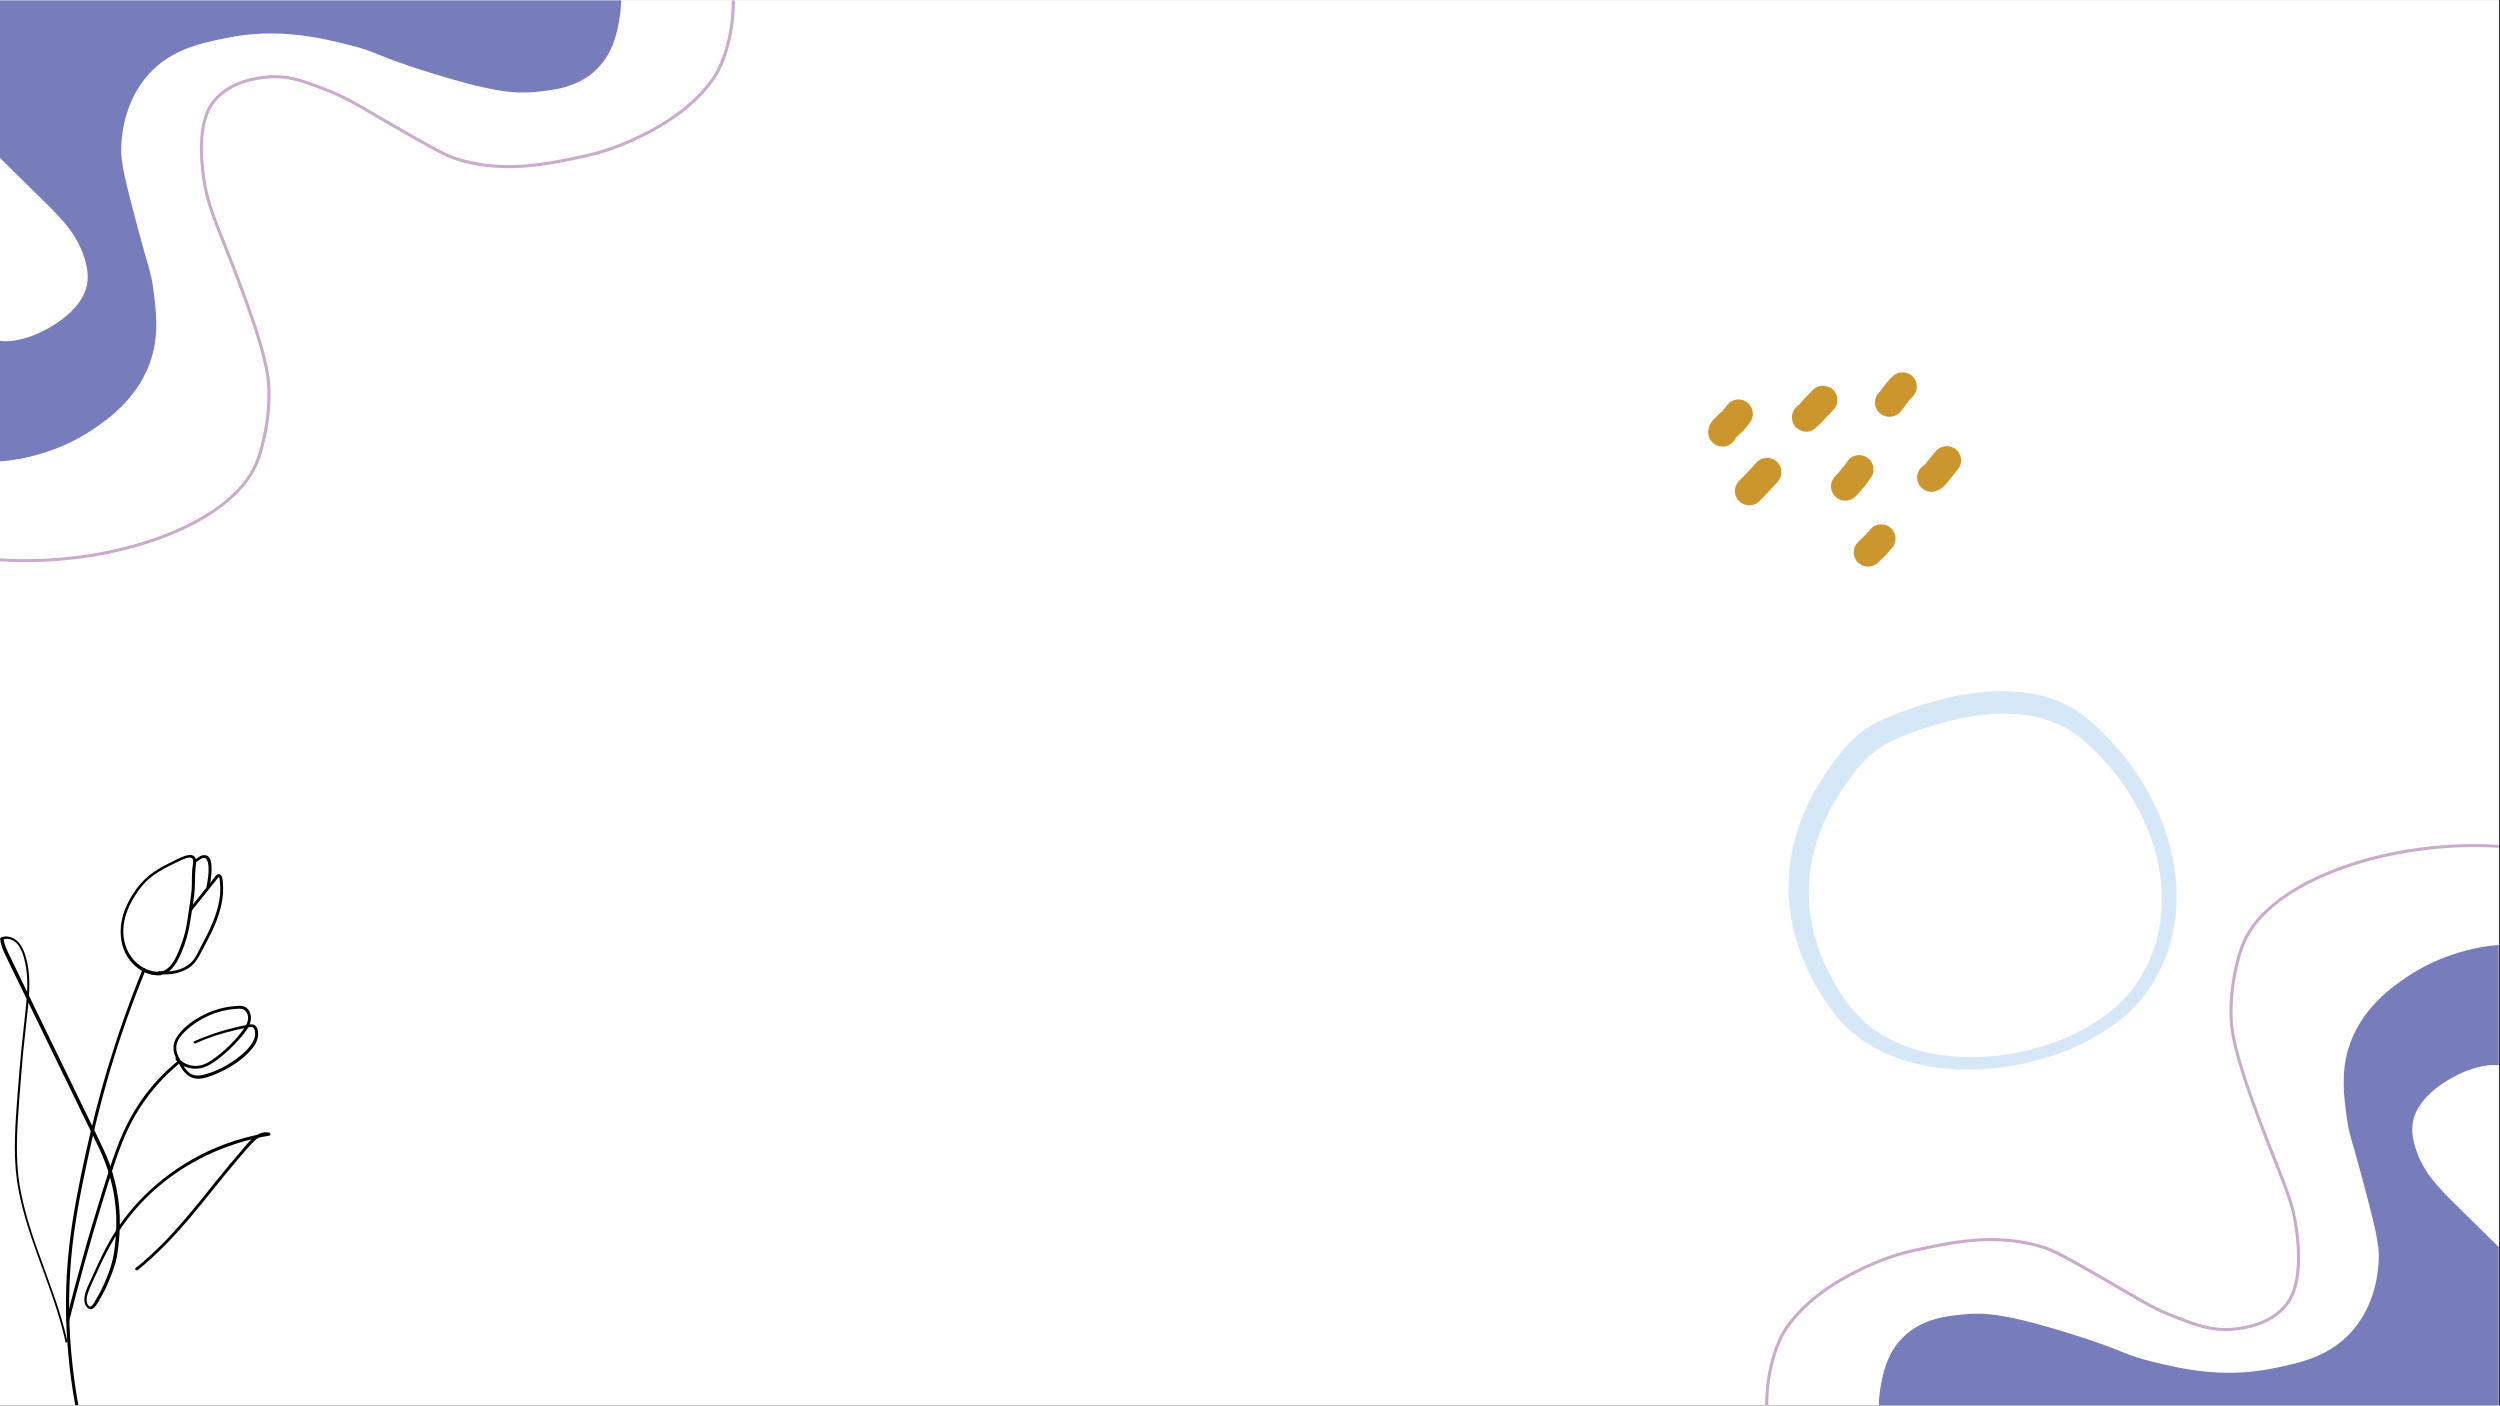 <svg xmlns="http://www.w3.org/2000/svg" xmlns:xlink="http://www.w3.org/1999/xlink" width="1366" zoomAndPan="magnify" viewBox="0 0 1024.5 576" height="768" preserveAspectRatio="xMidYMid meet" version="1.0"><rect x="0" y="0" width="1024.5" height="576" fill="#333333" stroke="none"/><defs><clipPath id="63f969b0e2"><path d="M 0 0.141 L 1024 0.141 L 1024 575.859 L 0 575.859 Z M 0 0.141 " clip-rule="nonzero"/></clipPath><clipPath id="c9efa6537d"><path d="M 732 283 L 893 283 L 893 439 L 732 439 Z M 732 283 " clip-rule="nonzero"/></clipPath><clipPath id="cf543cf2c3"><path d="M 699.984 340.258 L 840.715 248.504 L 933.289 390.492 L 792.559 482.246 Z M 699.984 340.258 " clip-rule="nonzero"/></clipPath><clipPath id="97eddde918"><path d="M 699.984 340.258 L 840.715 248.504 L 933.289 390.492 L 792.559 482.246 Z M 699.984 340.258 " clip-rule="nonzero"/></clipPath><clipPath id="073dbeaddf"><path d="M 700 152 L 804 152 L 804 232.848 L 700 232.848 Z M 700 152 " clip-rule="nonzero"/></clipPath><clipPath id="6d3cf07d0f"><path d="M 27 396 L 60 396 L 60 575.859 L 27 575.859 Z M 27 396 " clip-rule="nonzero"/></clipPath><clipPath id="70f909c2d7"><path d="M 0 0.141 L 255 0.141 L 255 190 L 0 190 Z M 0 0.141 " clip-rule="nonzero"/></clipPath><clipPath id="b0be72b16b"><path d="M 0 0.141 L 301.172 0.141 L 301.172 230.391 L 0 230.391 Z M 0 0.141 " clip-rule="nonzero"/></clipPath><clipPath id="d3d4d11f5a"><path d="M 769 387 L 1024 387 L 1024 575.859 L 769 575.859 Z M 769 387 " clip-rule="nonzero"/></clipPath><clipPath id="bc970daf99"><path d="M 723.324 345.883 L 1024 345.883 L 1024 575.859 L 723.324 575.859 Z M 723.324 345.883 " clip-rule="nonzero"/></clipPath></defs><g clip-path="url(#63f969b0e2)"><path fill="#ffffff" d="M 0 0.141 L 1024.5 0.141 L 1024.5 583.641 L 0 583.641 Z M 0 0.141 " fill-opacity="1" fill-rule="nonzero"/><path fill="#ffffff" d="M 0 0.141 L 1024.5 0.141 L 1024.5 576.141 L 0 576.141 Z M 0 0.141 " fill-opacity="1" fill-rule="nonzero"/><path fill="#ffffff" d="M 0 0.141 L 1024.5 0.141 L 1024.5 576.141 L 0 576.141 Z M 0 0.141 " fill-opacity="1" fill-rule="nonzero"/></g><path fill="#ffffff" d="M 660.348 348.926 C 651.637 325.77 664.871 314.75 667.324 297.707 C 669.777 280.668 695.332 213.66 765.969 196.574 C 836.609 179.484 874.383 181.941 889.012 218.523 C 903.637 255.105 902.387 309.934 870.723 325.77 C 839.062 341.609 743.16 377.855 726.992 383.004 C 692.875 393.98 666.797 366.062 660.348 348.926 Z M 660.348 348.926 " fill-opacity="1" fill-rule="nonzero"/><g clip-path="url(#c9efa6537d)"><g clip-path="url(#cf543cf2c3)"><g clip-path="url(#97eddde918)"><path fill="#d6e8f7" d="M 880.359 405.75 C 856.551 440.523 779.141 453.805 750.328 413.598 C 723.516 376.105 729.344 337.402 756.625 305.77 C 760.852 300.949 766.09 297.16 772.012 294.648 C 789.934 286.902 830.453 273.32 855.812 294.801 C 889.176 323.074 904.191 370.961 880.359 405.75 Z M 853.172 302.863 C 830.141 283.395 793.25 295.852 776.93 302.887 C 771.562 305.148 766.754 308.621 762.918 313 C 738.035 341.797 732.641 376.949 756.969 410.922 C 783.055 447.352 853.512 435.113 875.258 403.523 C 897 371.934 883.465 328.445 853.172 302.863 Z M 853.172 302.863 " fill-opacity="1" fill-rule="nonzero"/></g></g></g><g clip-path="url(#073dbeaddf)"><path fill="#cb962e" d="M 770.531 160.379 C 769.199 161.453 768.344 163.098 768.344 164.938 C 768.344 168.172 770.98 170.801 774.23 170.801 C 775.426 170.801 776.902 170.453 778.289 169.309 C 779.066 168.672 780.555 166.523 780.555 166.523 C 780.555 166.523 780.492 166.617 780.465 166.652 C 781.398 165.379 782.422 163.84 783.586 162.801 C 786 160.637 786.203 156.93 784.031 154.523 C 781.863 152.113 778.141 151.914 775.723 154.078 C 773.98 155.637 772.34 157.848 770.949 159.758 C 770.879 159.855 770.691 160.133 770.531 160.379 Z M 750.855 168.449 C 752.309 167.211 753.129 165.297 752.875 163.27 C 752.488 160.16 750.652 158.723 748.176 158.234 C 747.43 158.086 745.582 157.754 743.504 159.285 C 743.219 159.492 741.781 161.016 741.402 161.375 C 740.02 162.68 738.781 164.043 737.555 165.492 C 737.516 165.543 737.117 165.941 736.855 166.203 C 735.34 167.262 734.348 169.016 734.348 171 C 734.348 173.898 735.883 175.395 737.594 176.254 C 738.605 176.762 740.441 177.43 742.816 176.297 C 743.363 176.039 746.301 173.348 746.559 173.043 C 747.496 171.934 748.438 170.887 749.496 169.887 C 749.699 169.691 750.527 168.801 750.855 168.449 Z M 711.359 179.305 C 712.062 178.684 714.082 176.883 714.535 176.383 L 716.234 174.32 C 716.457 174.055 716.727 173.672 716.922 173.391 C 718.195 171.891 718.684 169.789 718.027 167.785 C 717.422 165.934 716.262 164.977 715.164 164.402 C 713.812 163.695 712.168 163.379 710.23 164.148 C 709.691 164.363 708.875 164.758 708.055 165.648 C 707.93 165.785 707.59 166.34 707.191 166.816 L 705.793 168.516 C 705.289 168.953 702.309 171.555 701.367 172.949 C 700.363 174.441 700.004 175.93 700.004 177.148 C 700.004 180.387 702.641 183.012 705.887 183.012 C 708.371 183.012 710.496 181.477 711.359 179.305 Z M 788.621 190.59 C 786.844 191.598 785.648 193.504 785.648 195.684 C 785.648 198.918 788.285 201.547 791.531 201.547 C 792.555 201.547 794.602 201.156 796.582 199.277 C 798.297 197.648 801.246 193.516 801.93 192.84 C 804.23 190.559 804.242 186.844 801.953 184.547 C 799.66 182.254 795.934 182.246 793.629 184.527 C 793.039 185.109 789.438 189.578 788.621 190.59 Z M 766.277 196.262 C 767.629 194.75 768.156 192.586 767.473 190.527 C 766.457 187.453 763.129 185.781 760.043 186.797 C 759.445 186.992 758.707 187.332 757.961 187.98 C 757.59 188.297 756.531 189.816 756.09 190.449 C 754.77 192.012 753.508 193.746 752.07 195.176 C 749.773 197.465 749.773 201.18 752.07 203.465 C 754.367 205.754 758.094 205.754 760.391 203.465 C 762.109 201.758 763.637 199.695 765.219 197.852 C 765.379 197.668 765.977 196.738 766.277 196.262 Z M 719.711 189.617 C 717.453 192.188 715.094 194.676 712.684 197.082 C 710.387 199.371 710.387 203.082 712.684 205.371 C 714.977 207.66 718.707 207.66 721.004 205.371 C 723.602 202.785 726.137 200.102 728.566 197.34 C 730.707 194.906 730.461 191.199 728.016 189.066 C 725.574 186.938 721.852 187.184 719.711 189.617 Z M 774.797 225.117 C 775.832 224.215 776.551 222.953 776.742 221.492 C 777.172 218.285 774.902 215.336 771.684 214.91 C 770.672 214.777 769.258 214.824 767.73 215.766 C 767.074 216.168 765.035 218.562 765.035 218.562 C 765.035 218.562 765.238 218.301 765.273 218.262 C 764.098 219.664 762.664 220.914 761.375 222.199 C 759.078 224.484 759.078 228.199 761.375 230.488 C 763.668 232.773 767.398 232.773 769.695 230.488 C 771.234 228.957 772.914 227.438 774.316 225.766 L 774.797 225.117 " fill-opacity="1" fill-rule="evenodd"/></g><path fill="#010101" d="M 65.93 398.18 C 61.695 398.594 57.719 396.527 54.879 393.48 C 51.73 389.969 50.391 385.477 50.543 380.879 C 50.699 376.387 52.352 372.102 54.57 368.277 C 56.688 364.664 59.219 361.41 62.574 358.934 C 65.98 356.348 69.902 354.594 73.727 352.734 C 75.066 352.113 79.094 350.051 79.145 352.891 C 79.195 353.922 78.887 355.059 78.785 356.09 C 78.68 357.484 78.68 358.879 78.629 360.324 C 78.629 361.773 78.629 363.219 78.527 364.664 C 78.422 366.059 78.164 367.504 78.008 368.898 C 77.699 370.859 77.441 372.773 77.133 374.785 C 76.875 376.438 76.668 378.09 76.359 379.742 C 75.789 382.688 74.859 385.684 73.727 388.473 C 72.797 390.848 71.812 393.273 70.164 395.34 C 68.715 397.199 66.805 398.285 64.43 398.387 C 63.656 398.387 62.934 398.336 62.16 398.285 C 61.387 398.23 61.387 399.367 62.16 399.473 C 64.07 399.73 65.98 399.625 67.789 398.902 C 70.109 397.922 71.66 395.648 72.848 393.48 C 74.965 389.504 76.461 385.113 77.391 380.727 C 77.699 379.332 77.855 377.938 78.113 376.594 C 78.785 372.051 79.766 367.453 79.867 362.805 C 79.922 359.859 79.922 356.969 80.332 354.027 C 80.438 353.098 80.488 352.062 79.867 351.238 C 79.301 350.461 78.32 350.309 77.441 350.41 C 75.016 350.668 72.691 352.113 70.523 353.148 C 68.512 354.129 66.395 355.16 64.484 356.402 C 60.664 358.777 57.41 361.875 54.934 365.695 C 52.504 369.414 50.441 373.547 49.77 377.988 C 48.941 382.789 49.613 387.957 52.246 392.137 C 54.57 395.805 58.34 398.801 62.781 399.523 C 63.812 399.68 64.949 399.781 65.98 399.625 C 66.703 399.316 66.703 398.078 65.93 398.18 Z M 65.93 398.18 " fill-opacity="1" fill-rule="nonzero"/><path fill="#010101" d="M 78.473 373.289 C 81.418 369.621 84.359 365.957 87.305 362.289 C 87.922 361.461 88.645 360.586 89.266 359.809 C 89.367 359.707 89.523 359.449 89.676 359.5 C 90.09 359.656 90.09 361.203 90.141 361.461 C 90.297 362.805 90.297 364.148 90.246 365.492 C 89.988 371.121 87.973 376.492 85.598 381.551 C 84.359 384.133 83.02 386.562 81.777 389.039 C 80.746 391.004 79.816 393.121 78.113 394.617 C 74.707 397.766 69.75 398.438 65.258 398.027 C 64.484 397.973 64.484 399.109 65.258 399.215 C 69.492 399.625 73.984 398.957 77.547 396.527 C 79.559 395.133 80.848 393.273 81.984 391.105 C 83.379 388.418 84.824 385.836 86.168 383.102 C 88.801 377.73 90.969 372.102 91.383 366.109 C 91.484 364.613 91.434 363.062 91.328 361.566 C 91.227 360.586 91.227 359.086 90.297 358.414 C 89.059 357.641 88.18 359.242 87.613 359.965 C 84.309 364.148 81.004 368.227 77.648 372.359 C 77.133 373.031 78.008 373.91 78.473 373.289 Z M 78.473 373.289 " fill-opacity="1" fill-rule="nonzero"/><path fill="#010101" d="M 80.645 353.199 C 81.469 352.477 82.914 351.34 84 351.648 C 84.668 351.805 84.98 352.734 85.188 353.406 C 85.754 355.781 85.445 358.414 85.082 360.789 C 84.98 361.668 84.773 362.598 84.617 363.477 C 84.465 364.25 85.598 364.508 85.805 363.785 C 86.27 361.461 86.633 359.086 86.684 356.711 C 86.734 354.801 86.785 351.133 84.41 350.516 C 82.758 350.051 81.055 351.391 79.867 352.375 C 79.25 352.836 80.074 353.664 80.645 353.199 Z M 80.645 353.199 " fill-opacity="1" fill-rule="nonzero"/><path fill="#010101" d="M 80.18 427.512 C 85.238 425.293 90.453 423.539 95.82 422.297 C 97.164 421.938 98.508 421.68 99.848 421.418 C 100.469 421.316 101.141 421.16 101.707 421.059 C 102.328 420.953 103.203 420.645 103.719 421.109 C 104.598 421.832 104.598 423.484 104.496 424.465 C 104.34 425.656 103.773 426.738 103.152 427.719 C 101.863 429.734 100.004 431.438 98.145 432.938 C 96.234 434.484 94.117 435.879 91.949 437.066 C 89.73 438.254 87.457 439.238 85.082 439.961 C 82.707 440.734 80.023 441.355 77.805 439.805 C 76.047 438.566 75.016 436.551 74.035 434.742 C 72.797 432.473 71.66 430.043 72.539 427.41 C 73.312 425.086 75.172 423.277 76.875 421.73 C 78.68 420.18 80.645 418.785 82.758 417.598 C 86.941 415.273 91.586 413.828 96.336 413.465 C 97.422 413.414 98.766 413.156 99.848 413.727 C 100.777 414.191 101.293 415.121 101.551 416.051 C 102.121 418.426 100.621 420.695 99.281 422.504 C 96.184 426.586 92.465 430.25 88.387 433.297 C 86.426 434.742 84.309 436.191 81.883 436.656 C 79.715 437.066 77.391 436.656 75.48 435.57 C 74.5 435.055 73.672 434.332 72.898 433.555 C 72.383 432.988 71.555 433.867 72.074 434.383 C 73.621 436.191 75.84 437.43 78.215 437.789 C 80.797 438.254 83.223 437.738 85.496 436.551 C 87.973 435.262 90.246 433.402 92.363 431.543 C 94.531 429.684 96.543 427.566 98.402 425.449 C 100.105 423.434 102.066 421.215 102.688 418.578 C 103.152 416.566 102.637 414.086 100.777 412.848 C 99.746 412.125 98.453 412.125 97.215 412.227 C 95.871 412.277 94.582 412.484 93.344 412.641 C 90.711 413.105 88.18 413.828 85.652 414.859 C 83.223 415.895 80.953 417.184 78.785 418.684 C 76.668 420.18 74.602 421.938 73.055 424.105 C 71.402 426.273 70.629 428.805 71.352 431.488 C 71.711 432.832 72.383 434.125 73.055 435.363 C 73.621 436.395 74.242 437.531 74.91 438.512 C 76.359 440.477 78.27 441.922 80.848 442.078 C 83.586 442.129 86.477 440.992 88.953 439.906 C 93.91 437.789 98.816 434.742 102.48 430.715 C 104.184 428.855 105.734 426.531 105.785 423.898 C 105.836 422.812 105.629 421.418 104.855 420.543 C 103.98 419.562 102.738 419.715 101.605 419.973 C 95.562 421.008 89.625 422.711 83.895 424.93 C 82.5 425.449 81.105 426.016 79.715 426.688 C 78.887 426.789 79.508 427.875 80.18 427.512 Z M 80.18 427.512 " fill-opacity="1" fill-rule="nonzero"/><g clip-path="url(#6d3cf07d0f)"><path fill="#010101" d="M 36.293 594.164 C 33.195 582.805 31.027 571.234 29.738 559.617 C 28.086 545 27.879 530.23 29.168 515.668 C 30.355 502.551 32.785 489.535 35.57 476.73 C 37.945 465.473 40.633 454.266 43.781 443.215 C 47.652 429.633 52.246 416.152 57.461 402.984 C 58.184 401.176 58.906 399.367 59.629 397.562 C 59.941 396.836 58.754 396.578 58.441 397.25 C 52.918 410.73 48.117 424.52 43.883 438.512 C 40.527 449.668 37.738 460.875 35.211 472.184 C 32.422 484.992 29.789 497.902 28.344 510.918 C 26.691 525.531 26.641 540.25 27.98 554.812 C 29.066 567.105 31.184 579.293 34.176 591.223 C 34.488 592.305 34.746 593.496 35.055 594.578 C 35.363 595.199 36.449 594.941 36.293 594.164 Z M 36.293 594.164 " fill-opacity="1" fill-rule="nonzero"/></g><path fill="#010101" d="M 28.395 541.078 C 32.371 525.43 36.656 509.883 41.355 494.496 C 43.574 487.266 45.793 480.035 48.273 472.906 C 50.594 466.453 53.383 460.152 57.051 454.418 C 61.594 447.242 67.27 440.891 73.828 435.52 C 74.395 435.055 73.621 434.176 73 434.691 C 67.117 439.441 61.953 445.02 57.668 451.27 C 53.641 457.105 50.543 463.406 48.016 470.066 C 45.434 476.832 43.367 483.805 41.199 490.727 C 38.723 498.73 36.293 506.785 34.074 514.844 C 31.648 523.465 29.375 532.09 27.156 540.766 C 27.055 541.488 28.188 541.852 28.395 541.078 Z M 28.395 541.078 " fill-opacity="1" fill-rule="nonzero"/><path fill="#010101" d="M 27.57 549.496 C 25.145 538.598 21.168 528.219 17.398 517.785 C 13.629 507.457 9.965 496.973 8.105 486.023 C 6.094 474.043 7.074 461.906 7.949 449.875 C 8.414 443.68 8.93 437.43 9.5 431.23 C 10.066 425.137 10.844 419.098 11.461 412.949 C 12.031 407.27 12.391 401.434 11.41 395.754 C 10.582 391.262 8.879 384.906 3.664 383.875 C 2.633 383.617 1.496 383.773 0.465 384.184 C 0.207 384.289 0 384.496 0.051 384.754 C 0.309 387.18 1.238 389.402 2.273 391.57 C 3.461 393.945 4.543 396.27 5.68 398.594 C 8.004 403.344 10.273 408.098 12.598 412.848 C 17.242 422.453 21.891 431.953 26.535 441.562 C 31.184 451.113 35.828 460.617 40.426 470.172 C 44.246 478.125 46.773 486.75 47.445 495.527 C 47.809 499.66 47.703 503.789 47.344 507.871 C 47.137 510.453 46.879 513.035 46.309 515.566 C 45.742 518.199 44.863 520.73 43.883 523.262 C 43.059 525.379 42.129 527.391 41.098 529.355 C 40.527 530.438 39.91 531.574 39.289 532.605 C 38.824 533.383 38.102 534.984 37.273 535.344 C 36.035 535.809 35.52 533.641 35.52 532.867 C 35.469 531.625 35.828 530.438 36.242 529.301 C 37.07 527.082 38.102 524.965 39.082 522.797 C 40.992 518.508 43.059 514.172 45.383 510.039 C 49.355 502.914 54.312 496.355 60.148 490.621 C 72.742 478.227 88.852 469.859 106.148 466.195 C 107.539 465.883 108.988 465.625 110.434 465.367 C 111 465.266 110.949 464.387 110.434 464.18 C 105.477 462.941 101.656 468.363 98.867 471.617 C 95.461 475.594 92.105 479.57 88.852 483.648 C 82.293 491.809 75.789 500.07 68.562 507.664 C 64.484 511.898 60.199 515.977 55.602 519.645 C 55.035 520.109 55.809 520.938 56.43 520.473 C 64.379 514.117 71.352 506.684 77.957 498.938 C 84.516 491.137 90.762 482.977 97.371 475.23 C 99.176 473.062 101.035 470.945 102.945 468.879 C 104.805 466.918 107.281 464.645 110.227 465.316 C 110.227 464.902 110.227 464.543 110.227 464.129 C 102.895 465.367 95.77 467.332 88.902 470.172 C 79.766 473.941 71.297 479.207 63.812 485.664 C 57.617 491.035 51.988 497.285 47.551 504.254 C 44.863 508.387 42.594 512.828 40.527 517.219 C 39.445 519.488 38.41 521.812 37.379 524.086 C 36.449 526.203 35.262 528.32 34.797 530.594 C 34.383 532.402 34.383 534.828 36.035 536.066 C 37.895 537.461 39.34 535.086 40.168 533.742 C 42.543 529.871 44.504 525.637 46.051 521.348 C 46.773 519.438 47.445 517.371 47.809 515.359 C 48.426 512.055 48.789 508.594 48.996 505.238 C 49.562 495.891 48.219 486.387 45.121 477.504 C 43.73 473.629 41.922 469.859 40.113 466.145 C 37.738 461.184 35.312 456.277 32.887 451.32 C 28.086 441.355 23.234 431.488 18.43 421.523 C 13.629 411.555 8.777 401.691 3.977 391.727 C 2.891 389.402 1.652 387.078 1.496 384.496 C 1.395 384.648 1.188 384.906 1.086 385.062 C 3.512 384.031 6.145 385.426 7.59 387.438 C 9.137 389.609 9.859 392.344 10.379 394.926 C 11.566 400.504 11.254 406.34 10.688 411.969 C 10.117 417.961 9.344 423.898 8.777 429.836 C 8.207 435.879 7.691 441.922 7.227 447.965 C 6.352 459.789 5.316 471.773 6.918 483.496 C 8.414 494.184 11.824 504.461 15.488 514.688 C 19.152 524.914 23.129 535.035 25.812 545.57 C 26.176 546.914 26.434 548.203 26.742 549.547 C 26.59 550.578 27.723 550.219 27.57 549.496 Z M 27.57 549.496 " fill-opacity="1" fill-rule="nonzero"/><g clip-path="url(#70f909c2d7)"><path fill="#777cbb" d="M 33.977 103.938 C 36.254 110.043 36.344 114.344 35.332 118.039 C 35.016 119.188 33.777 123.258 28.949 127.883 C 22.219 134.332 9.359 141.047 -0.328 139.648 L -0.328 189.078 C 11.73 188.348 26.355 183.953 38.363 175.777 C 43.883 172.02 57.375 162.84 62.227 146.223 C 65.172 136.133 63.922 126.77 62.809 118.414 C 61.824 111.062 60.812 109.832 56.426 93.312 C 51.707 75.516 49.352 66.488 49.656 60.285 C 49.852 56.301 50.547 42.332 60.496 30.922 C 69.855 20.184 82.223 17.684 93.191 15.473 C 113.777 11.312 131.059 15.418 142.914 18.367 C 155.344 21.457 152.961 22.527 176.191 29.766 C 202.414 37.934 211.438 38.434 219.332 37.68 C 227.094 36.941 237.027 35.848 244.672 28.211 C 251.387 21.508 252.934 13.164 253.953 7.16 C 253.953 7.16 254.41 4.469 254.578 0.141 L -0.32 0.141 L -0.32 64.434 C 2.336 67.047 6.098 70.785 11.547 76.113 C 24.414 88.715 30.32 94.129 33.977 103.938 Z M 33.977 103.938 " fill-opacity="1" fill-rule="nonzero"/></g><g clip-path="url(#b0be72b16b)"><path fill="#caaacd" d="M 63.957 220.254 C 85.055 212.762 99.484 201.82 104.586 189.445 C 105.129 188.129 109.875 176.117 109.566 159.953 C 109.453 153.926 108.398 145.039 97.359 115.738 C 94.969 109.402 92.957 104.352 91.18 99.883 C 86.066 87.027 83.488 80.578 82.363 69.227 C 81.555 61.055 81.871 54.23 83.32 48.945 C 84.5 44.629 86.145 42.312 87.277 40.953 C 90.355 37.258 94.59 34.512 99.883 32.793 C 104.109 31.422 107.891 31.09 109.496 30.941 C 110.543 30.844 111.562 30.801 112.566 30.801 C 119.922 30.801 126.082 33.195 133.641 36.125 C 141.016 38.988 145.605 41.672 152.539 45.734 C 154.043 46.613 155.59 47.523 157.332 48.527 C 173.828 58.055 182.109 62.836 186.617 64.312 C 205.234 70.383 222.461 66.863 235.047 64.293 C 240.453 63.188 248.629 61.52 258.516 57 C 264.688 54.176 283.469 45.586 293.113 29.793 C 293.137 29.738 296.23 24.605 298.211 15.789 C 299.125 11.715 299.887 6.414 299.863 0.141 L 301.145 0.141 C 301.172 5.582 300.602 10.934 299.449 16.059 C 297.426 25.078 294.332 30.23 294.203 30.441 C 289.281 38.504 282.055 44.719 275.277 49.262 C 268.5 53.816 262.172 56.703 259.043 58.141 C 249.023 62.723 240.77 64.406 235.301 65.531 C 229.195 66.777 221.582 68.328 213.242 68.785 C 203.441 69.312 194.605 68.25 186.23 65.512 C 181.59 64.004 173.273 59.195 156.707 49.621 C 154.965 48.613 153.41 47.711 151.906 46.824 C 145.023 42.797 140.473 40.129 133.195 37.301 C 124.43 33.898 118.102 31.441 109.621 32.195 C 100.004 33.047 92.816 36.258 88.254 41.762 C 83.895 47 82.336 56.203 83.621 69.109 C 84.738 80.289 87.285 86.688 92.359 99.426 C 94.133 103.895 96.156 108.957 98.547 115.301 C 109.664 144.785 110.719 153.797 110.844 159.93 C 110.965 166.113 110.367 172.398 109.074 178.602 C 107.828 184.594 106.344 188.516 105.762 189.922 C 103.09 196.395 97.973 202.477 90.539 208.012 C 83.488 213.262 74.691 217.781 64.391 221.438 C 48.094 227.23 29.16 230.371 10.773 230.371 C 9.789 230.371 8.805 230.363 7.828 230.344 C 5.078 230.293 2.352 230.168 -0.328 229.984 L -0.328 228.773 C 22.586 230.391 45.859 226.676 63.957 220.254 Z M 63.957 220.254 " fill-opacity="1" fill-rule="nonzero"/></g><g clip-path="url(#d3d4d11f5a)"><path fill="#777cbb" d="M 990.52 472.336 C 988.242 466.227 988.152 461.926 989.164 458.234 C 989.48 457.082 990.719 453.012 995.547 448.387 C 1002.277 441.938 1015.137 435.227 1024.824 436.621 L 1024.824 387.195 C 1012.766 387.922 998.137 392.316 986.133 400.496 C 980.613 404.25 967.121 413.43 962.27 430.051 C 959.324 440.141 960.57 449.504 961.688 457.855 C 962.672 465.211 963.684 466.438 968.07 482.961 C 972.789 500.754 975.145 509.785 974.836 515.988 C 974.645 519.973 973.949 533.941 964 545.348 C 954.641 556.09 942.273 558.59 931.301 560.801 C 910.719 564.961 893.438 560.852 881.578 557.906 C 869.152 554.816 871.535 553.746 848.301 546.508 C 822.082 538.336 813.055 537.836 805.164 538.59 C 797.402 539.328 787.469 540.426 779.824 548.059 C 773.109 554.762 771.562 563.109 770.543 569.109 C 770.543 569.109 770.086 571.805 769.918 576.129 L 1024.816 576.129 L 1024.816 511.836 C 1022.16 509.223 1018.398 505.484 1012.949 500.16 C 1000.082 487.559 994.176 482.145 990.52 472.336 Z M 990.52 472.336 " fill-opacity="1" fill-rule="nonzero"/></g><g clip-path="url(#bc970daf99)"><path fill="#caaacd" d="M 960.535 356.016 C 939.441 363.512 925.008 374.453 919.91 386.824 C 919.367 388.141 914.621 400.152 914.926 416.316 C 915.043 422.344 916.098 431.234 927.137 460.531 C 929.527 466.867 931.539 471.922 933.316 476.387 C 938.43 489.242 941.008 495.691 942.133 507.047 C 942.941 515.215 942.625 522.043 941.172 527.324 C 939.996 531.641 938.352 533.957 937.219 535.32 C 934.141 539.012 929.906 541.758 924.613 543.48 C 920.387 544.848 916.605 545.18 914.996 545.332 C 913.953 545.426 912.934 545.473 911.93 545.473 C 904.574 545.473 898.41 543.074 890.852 540.145 C 883.477 537.285 878.891 534.598 871.957 530.535 C 870.453 529.66 868.906 528.746 867.164 527.746 C 850.668 518.219 842.387 513.434 837.879 511.961 C 819.262 505.887 802.035 509.406 789.449 511.977 C 784.043 513.082 775.867 514.75 765.98 519.27 C 759.809 522.094 741.027 530.688 731.383 546.48 C 731.355 546.531 728.262 551.664 726.285 560.484 C 725.371 564.555 724.605 569.855 724.633 576.129 L 723.352 576.129 C 723.324 570.688 723.895 565.336 725.047 560.211 C 727.066 551.191 730.16 546.043 730.293 545.832 C 735.215 537.766 742.441 531.555 749.219 527.008 C 755.996 522.453 762.324 519.566 765.453 518.129 C 775.473 513.547 783.727 511.863 789.191 510.742 C 795.301 509.496 802.914 507.941 811.254 507.484 C 821.055 506.957 829.887 508.02 838.266 510.758 C 842.906 512.27 851.219 517.074 867.789 526.648 C 869.531 527.66 871.086 528.562 872.59 529.449 C 879.469 533.477 884.023 536.145 891.301 538.969 C 900.062 542.375 906.395 544.832 914.875 544.074 C 924.492 543.223 931.68 540.012 936.242 534.512 C 940.602 529.273 942.156 520.066 940.875 507.16 C 939.758 495.98 937.211 489.586 932.137 476.844 C 930.363 472.379 928.34 467.316 925.949 460.973 C 914.832 431.488 913.777 422.477 913.652 416.344 C 913.531 410.156 914.129 403.875 915.418 397.672 C 916.668 391.676 918.152 387.754 918.734 386.352 C 921.406 379.875 926.52 373.793 933.957 368.258 C 941.008 363.012 949.805 358.492 960.105 354.832 C 976.402 349.043 995.336 345.898 1013.723 345.898 C 1014.707 345.898 1015.691 345.91 1016.668 345.926 C 1019.418 345.98 1022.145 346.102 1024.824 346.285 L 1024.824 347.496 C 1001.91 345.883 978.633 349.594 960.535 356.016 Z M 960.535 356.016 " fill-opacity="1" fill-rule="nonzero"/></g></svg>